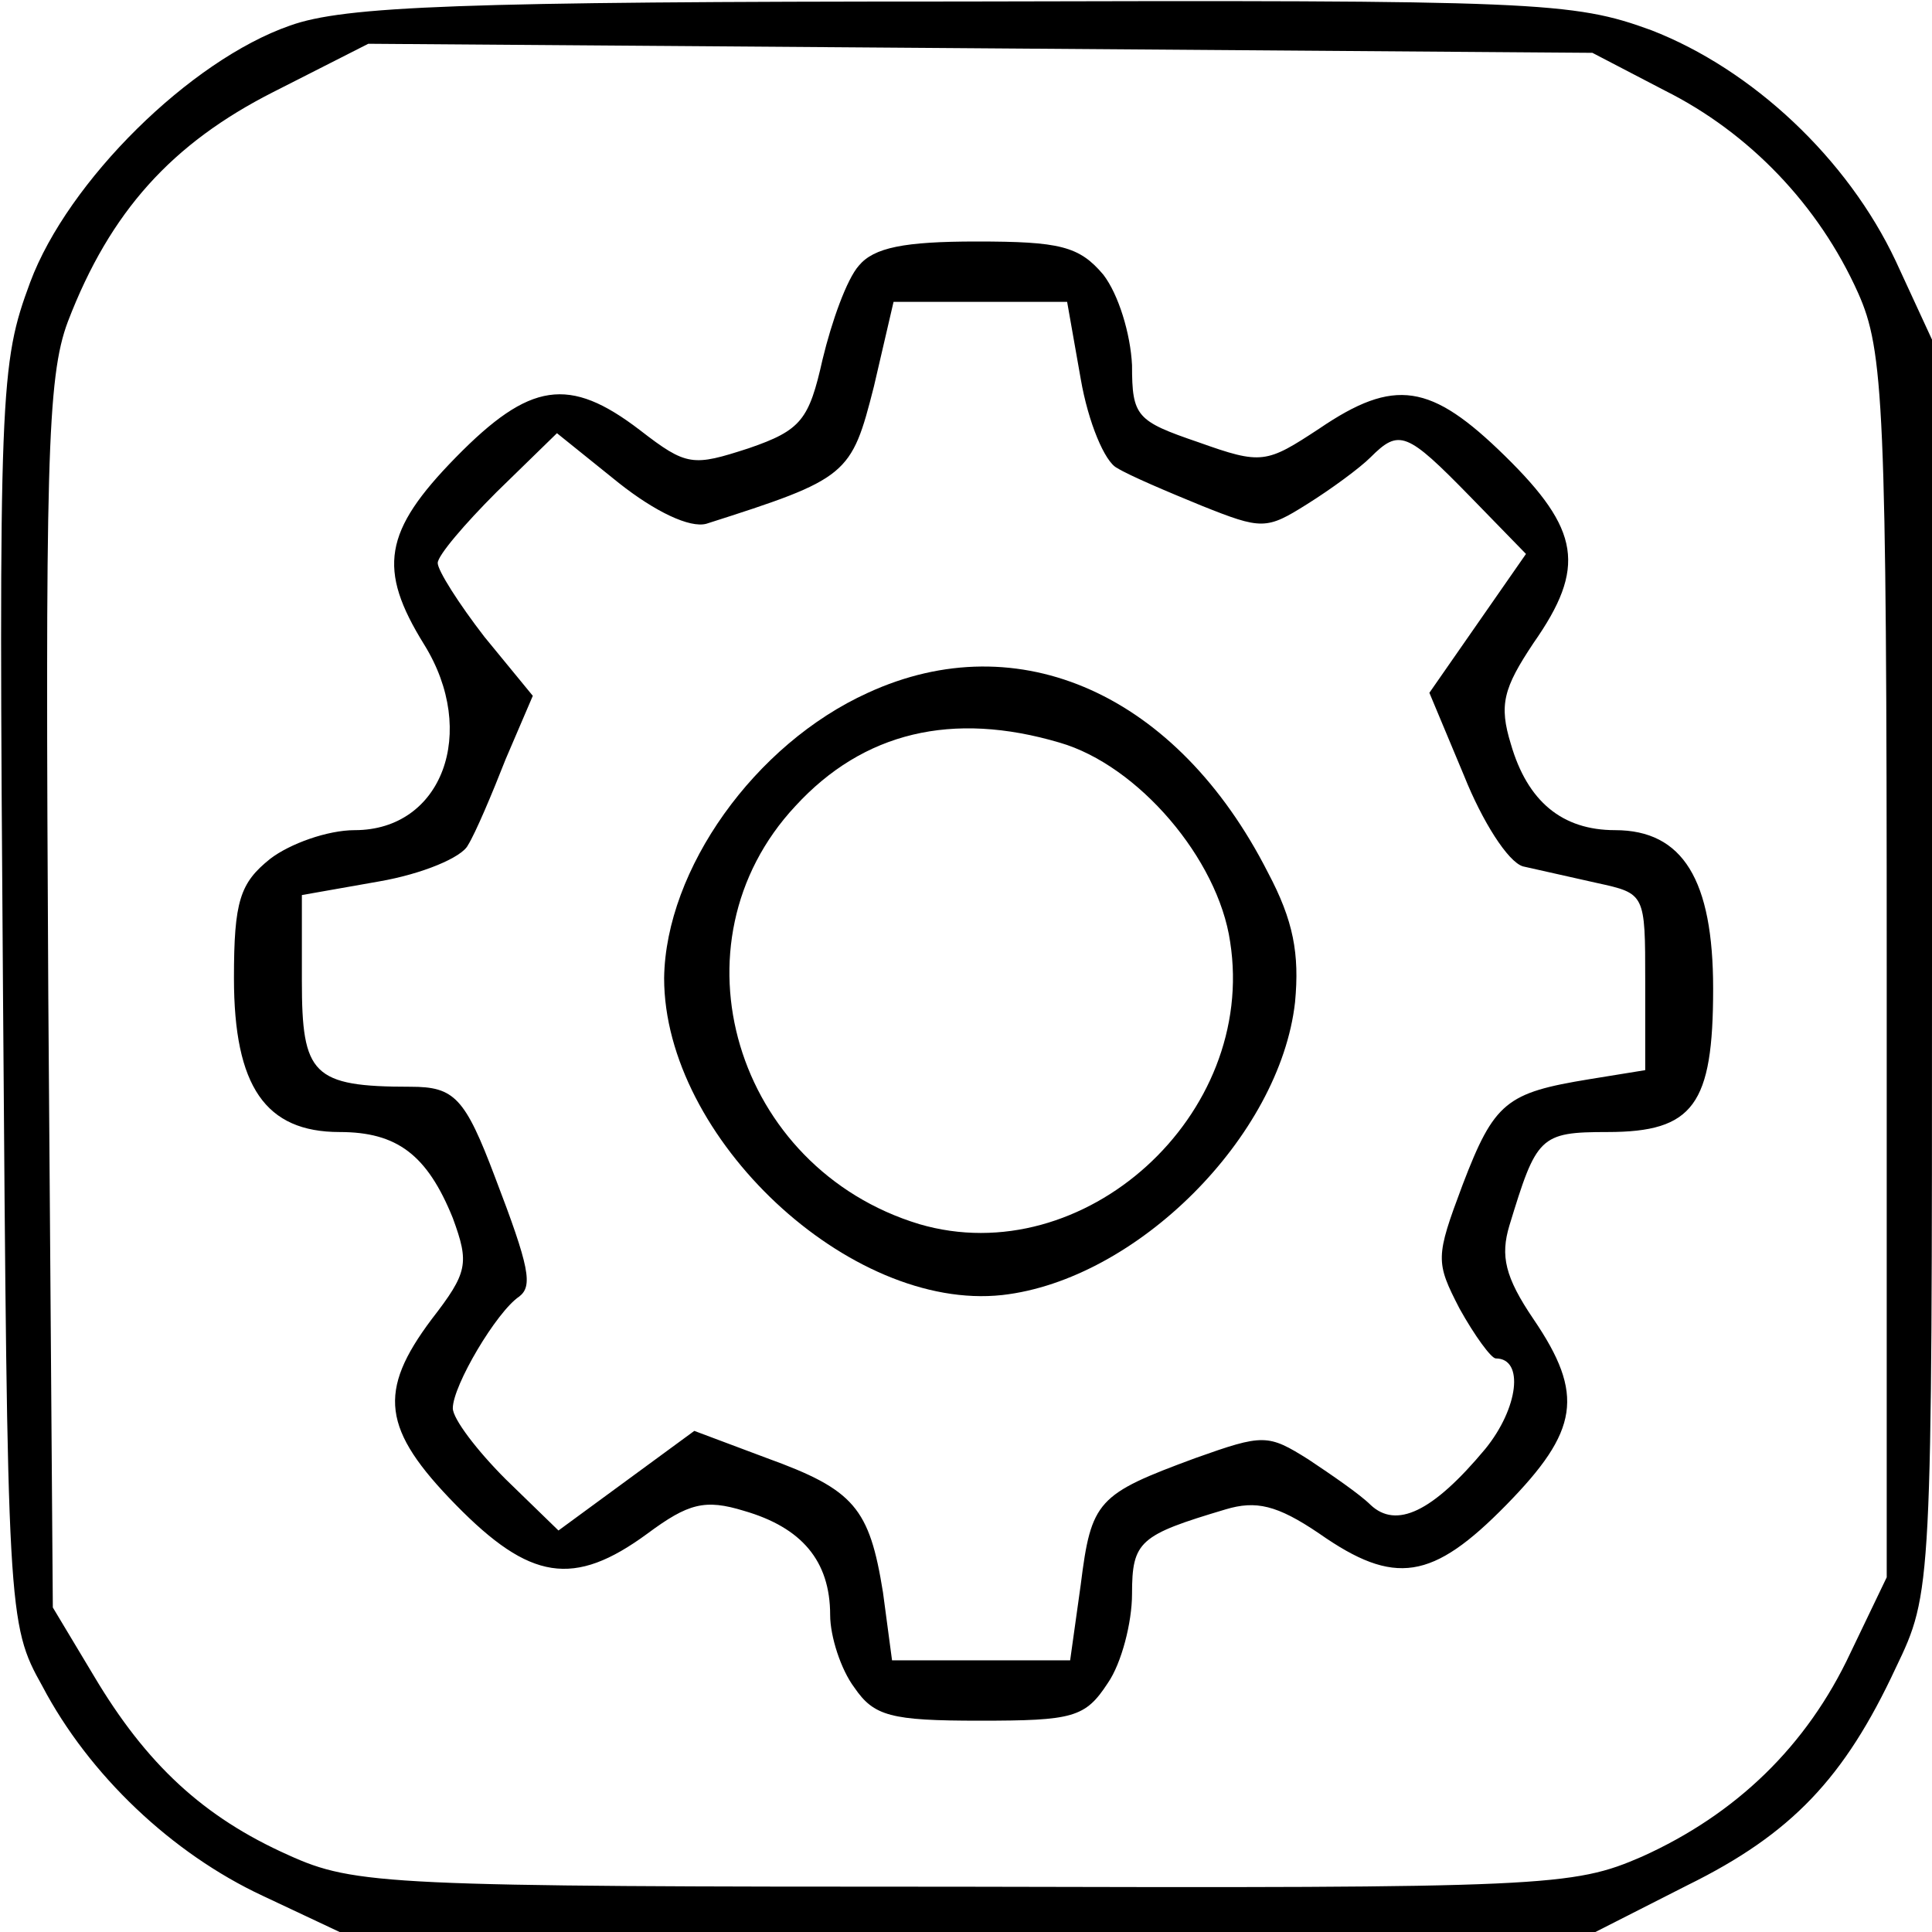 <?xml version="1.0" standalone="no"?>
<!DOCTYPE svg PUBLIC "-//W3C//DTD SVG 20010904//EN"
 "http://www.w3.org/TR/2001/REC-SVG-20010904/DTD/svg10.dtd">
<svg version="1.0" xmlns="http://www.w3.org/2000/svg"
 width="128pt" height="128pt" viewBox="0 0 128 128"
 preserveAspectRatio="xMidYMid meet">
<g transform="translate(0,128) scale(0.1,-0.1)"
fill="#000000" stroke="none">
<path d="M192 1263 c-66 -23 -147 -103 -172 -170 -20 -54 -21 -70 -18 -472 3
-410 3 -417 26 -458 31 -59 86 -111 146 -139 l51 -24 416 0 416 0 61 31 c69
34 104 71 138 144 24 50 24 51 24 465 l0 415 -24 52 c-32 68 -95 127 -162 153
-52 19 -75 20 -457 19 -332 0 -409 -3 -445 -16z m911 -43 c56 -28 102 -76 128
-134 17 -38 19 -74 19 -446 l0 -405 -24 -50 c-29 -62 -76 -107 -138 -135 -46
-20 -63 -21 -449 -20 -382 0 -404 1 -448 21 -56 25 -94 60 -129 119 l-27 45
-3 405 c-2 351 -1 410 13 447 28 73 69 118 136 152 l63 32 406 -3 405 -3 48
-25z"/>
<path d="M569 1104 c-8 -9 -18 -37 -24 -62 -9 -40 -14 -47 -49 -59 -37 -12
-41 -12 -72 12 -47 36 -73 32 -122 -18 -48 -49 -52 -74 -21 -124 36 -58 12
-123 -46 -123 -18 0 -43 -9 -56 -19 -20 -16 -24 -28 -24 -79 0 -72 21 -102 70
-102 38 0 58 -15 75 -57 11 -30 10 -36 -14 -67 -36 -48 -33 -73 16 -123 49
-50 78 -55 127 -19 27 20 38 23 64 15 38 -11 57 -33 57 -69 0 -14 7 -36 16
-48 13 -19 24 -22 83 -22 62 0 70 2 85 25 9 13 16 40 16 59 0 35 5 39 62 56
20 6 34 3 62 -16 50 -35 75 -31 124 19 48 49 52 73 18 123 -19 28 -22 42 -16
62 18 59 20 62 65 62 57 0 70 18 70 95 0 72 -20 105 -65 105 -35 0 -58 19 -69
57 -8 26 -5 37 15 67 35 50 31 75 -19 124 -49 48 -73 52 -123 18 -35 -23 -38
-24 -80 -9 -41 14 -44 17 -44 51 -1 21 -9 47 -19 60 -16 19 -29 22 -84 22 -48
0 -68 -4 -78 -16z m147 -75 c5 -29 16 -55 24 -59 8 -5 34 -16 56 -25 40 -16
43 -16 70 1 16 10 35 24 42 31 19 19 24 17 66 -26 l37 -38 -32 -46 -32 -46 23
-55 c12 -30 29 -57 39 -60 9 -2 31 -7 49 -11 32 -7 32 -7 32 -65 l0 -59 -37
-6 c-55 -9 -63 -15 -84 -70 -18 -48 -18 -51 -2 -82 10 -18 21 -33 24 -33 19 0
15 -33 -7 -60 -35 -42 -59 -53 -76 -37 -7 7 -26 20 -41 30 -27 17 -30 17 -75
1 -65 -24 -69 -28 -76 -84 l-7 -50 -59 0 -59 0 -6 45 c-9 56 -19 68 -77 89
l-48 18 -45 -33 -45 -33 -35 34 c-19 19 -35 40 -35 47 0 15 29 64 44 74 9 7 7
19 -16 79 -20 53 -27 60 -56 60 -65 0 -72 8 -72 70 l0 57 51 9 c29 5 55 16 59
24 5 8 16 34 25 57 l18 42 -32 39 c-17 22 -31 44 -31 49 0 5 18 26 39 47 l40
39 41 -33 c24 -19 47 -30 58 -27 94 30 96 32 111 91 l13 56 58 0 57 0 9 -51z"/>
<path d="M575 821 c-75 -34 -134 -117 -135 -189 0 -106 123 -221 224 -210 89
10 184 105 194 194 3 32 -1 54 -18 86 -60 118 -165 165 -265 119z m127 -33
c52 -15 105 -77 113 -132 18 -115 -97 -219 -206 -187 -122 37 -167 186 -82
277 45 49 104 63 175 42z"/>
</g>
</svg>
